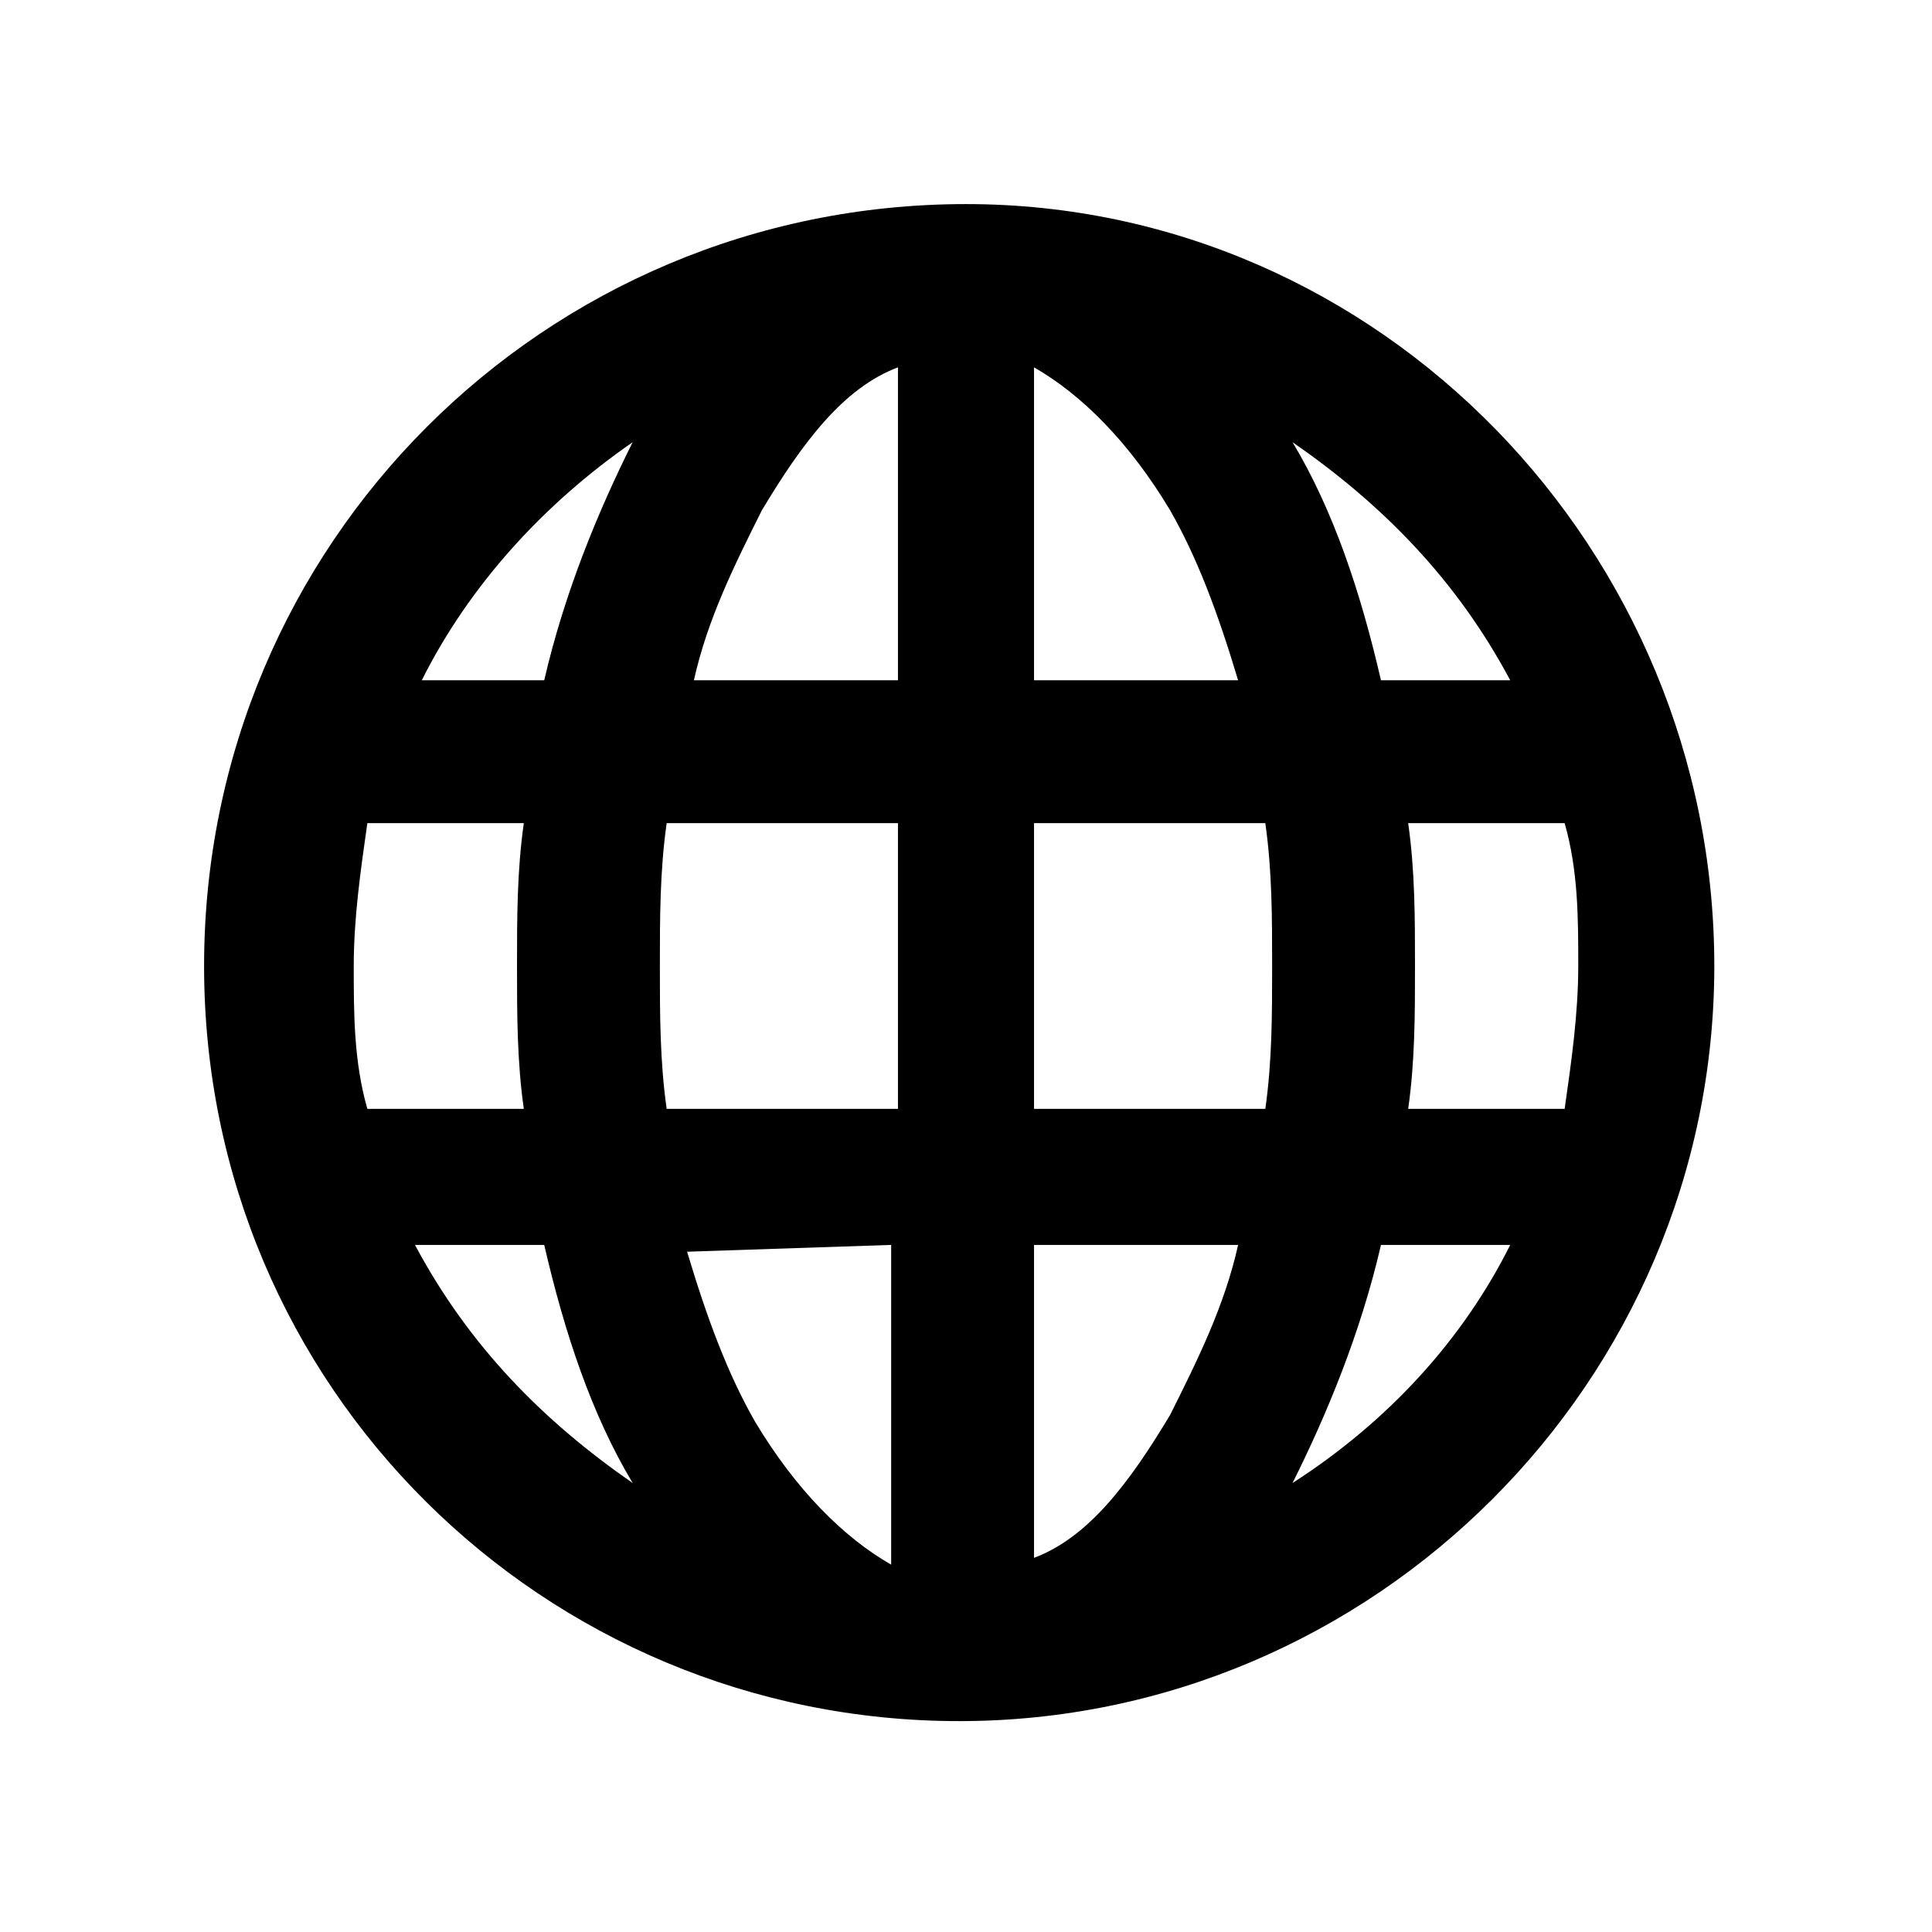 <?xml version="1.0" encoding="utf-8"?>
<!-- Generator: Adobe Illustrator 24.0.3, SVG Export Plug-In . SVG Version: 6.00 Build 0)  -->
<svg version="1.1" id="圖層_1" xmlns="http://www.w3.org/2000/svg" xmlns:xlink="http://www.w3.org/1999/xlink" x="0px" y="0px"
	 viewBox="0 0 28.4 28.4" style="enable-background:new 0 0 28.4 28.4;" xml:space="preserve">
<style type="text/css">
	.st0{fill-rule:evenodd;clip-rule:evenodd;}
</style>
<path class="st0" d="M14.2,3C8,3,3,8,3,14.2s5,11.1,11.1,11.1c6.1,0,11.1-5,11.1-11.1S20.3,3,14.2,3L14.2,3z M22.2,18.3
	c-0.7,1.4-1.8,2.6-3.2,3.5l0,0c0.5-1,1-2.2,1.3-3.5H22.2L22.2,18.3z M18.2,18.3c-0.2,0.9-0.6,1.7-1,2.5c-0.6,1-1.2,1.8-2,2.1v-4.6
	H18.2L18.2,18.3z M13.1,18.3V23c-0.7-0.4-1.4-1.1-2-2.1c-0.4-0.7-0.7-1.5-1-2.5L13.1,18.3L13.1,18.3z M8,18.3
	c0.3,1.3,0.7,2.5,1.3,3.5l0,0c-1.3-0.9-2.4-2-3.2-3.5H8L8,18.3z M5.4,16.3c-0.2-0.7-0.2-1.4-0.2-2.1c0-0.7,0.1-1.4,0.2-2.1h2.3
	c-0.1,0.7-0.1,1.4-0.1,2.1c0,0.7,0,1.4,0.1,2.1H5.4L5.4,16.3z M9.8,16.3c-0.1-0.7-0.1-1.4-0.1-2.1c0-0.7,0-1.4,0.1-2.1h3.4v4.2
	L9.8,16.3L9.8,16.3z M15.2,16.3v-4.2h3.4c0.1,0.7,0.1,1.4,0.1,2.1c0,0.7,0,1.4-0.1,2.1H15.2L15.2,16.3z M20.7,16.3
	c0.1-0.7,0.1-1.4,0.1-2.1c0-0.7,0-1.4-0.1-2.1H23c0.2,0.7,0.2,1.4,0.2,2.1c0,0.7-0.1,1.4-0.2,2.1H20.7L20.7,16.3z M6.2,10
	C6.9,8.6,8,7.4,9.3,6.5l0,0c-0.5,1-1,2.2-1.3,3.5H6.2L6.2,10z M10.2,10c0.2-0.9,0.6-1.7,1-2.5c0.6-1,1.2-1.8,2-2.1V10H10.2L10.2,10z
	 M15.2,10V5.4c0.7,0.4,1.4,1.1,2,2.1c0.4,0.7,0.7,1.5,1,2.5H15.2L15.2,10z M20.3,10C20,8.7,19.6,7.5,19,6.5l0,0
	c1.3,0.9,2.4,2,3.2,3.5L20.3,10L20.3,10z"/>
</svg>
